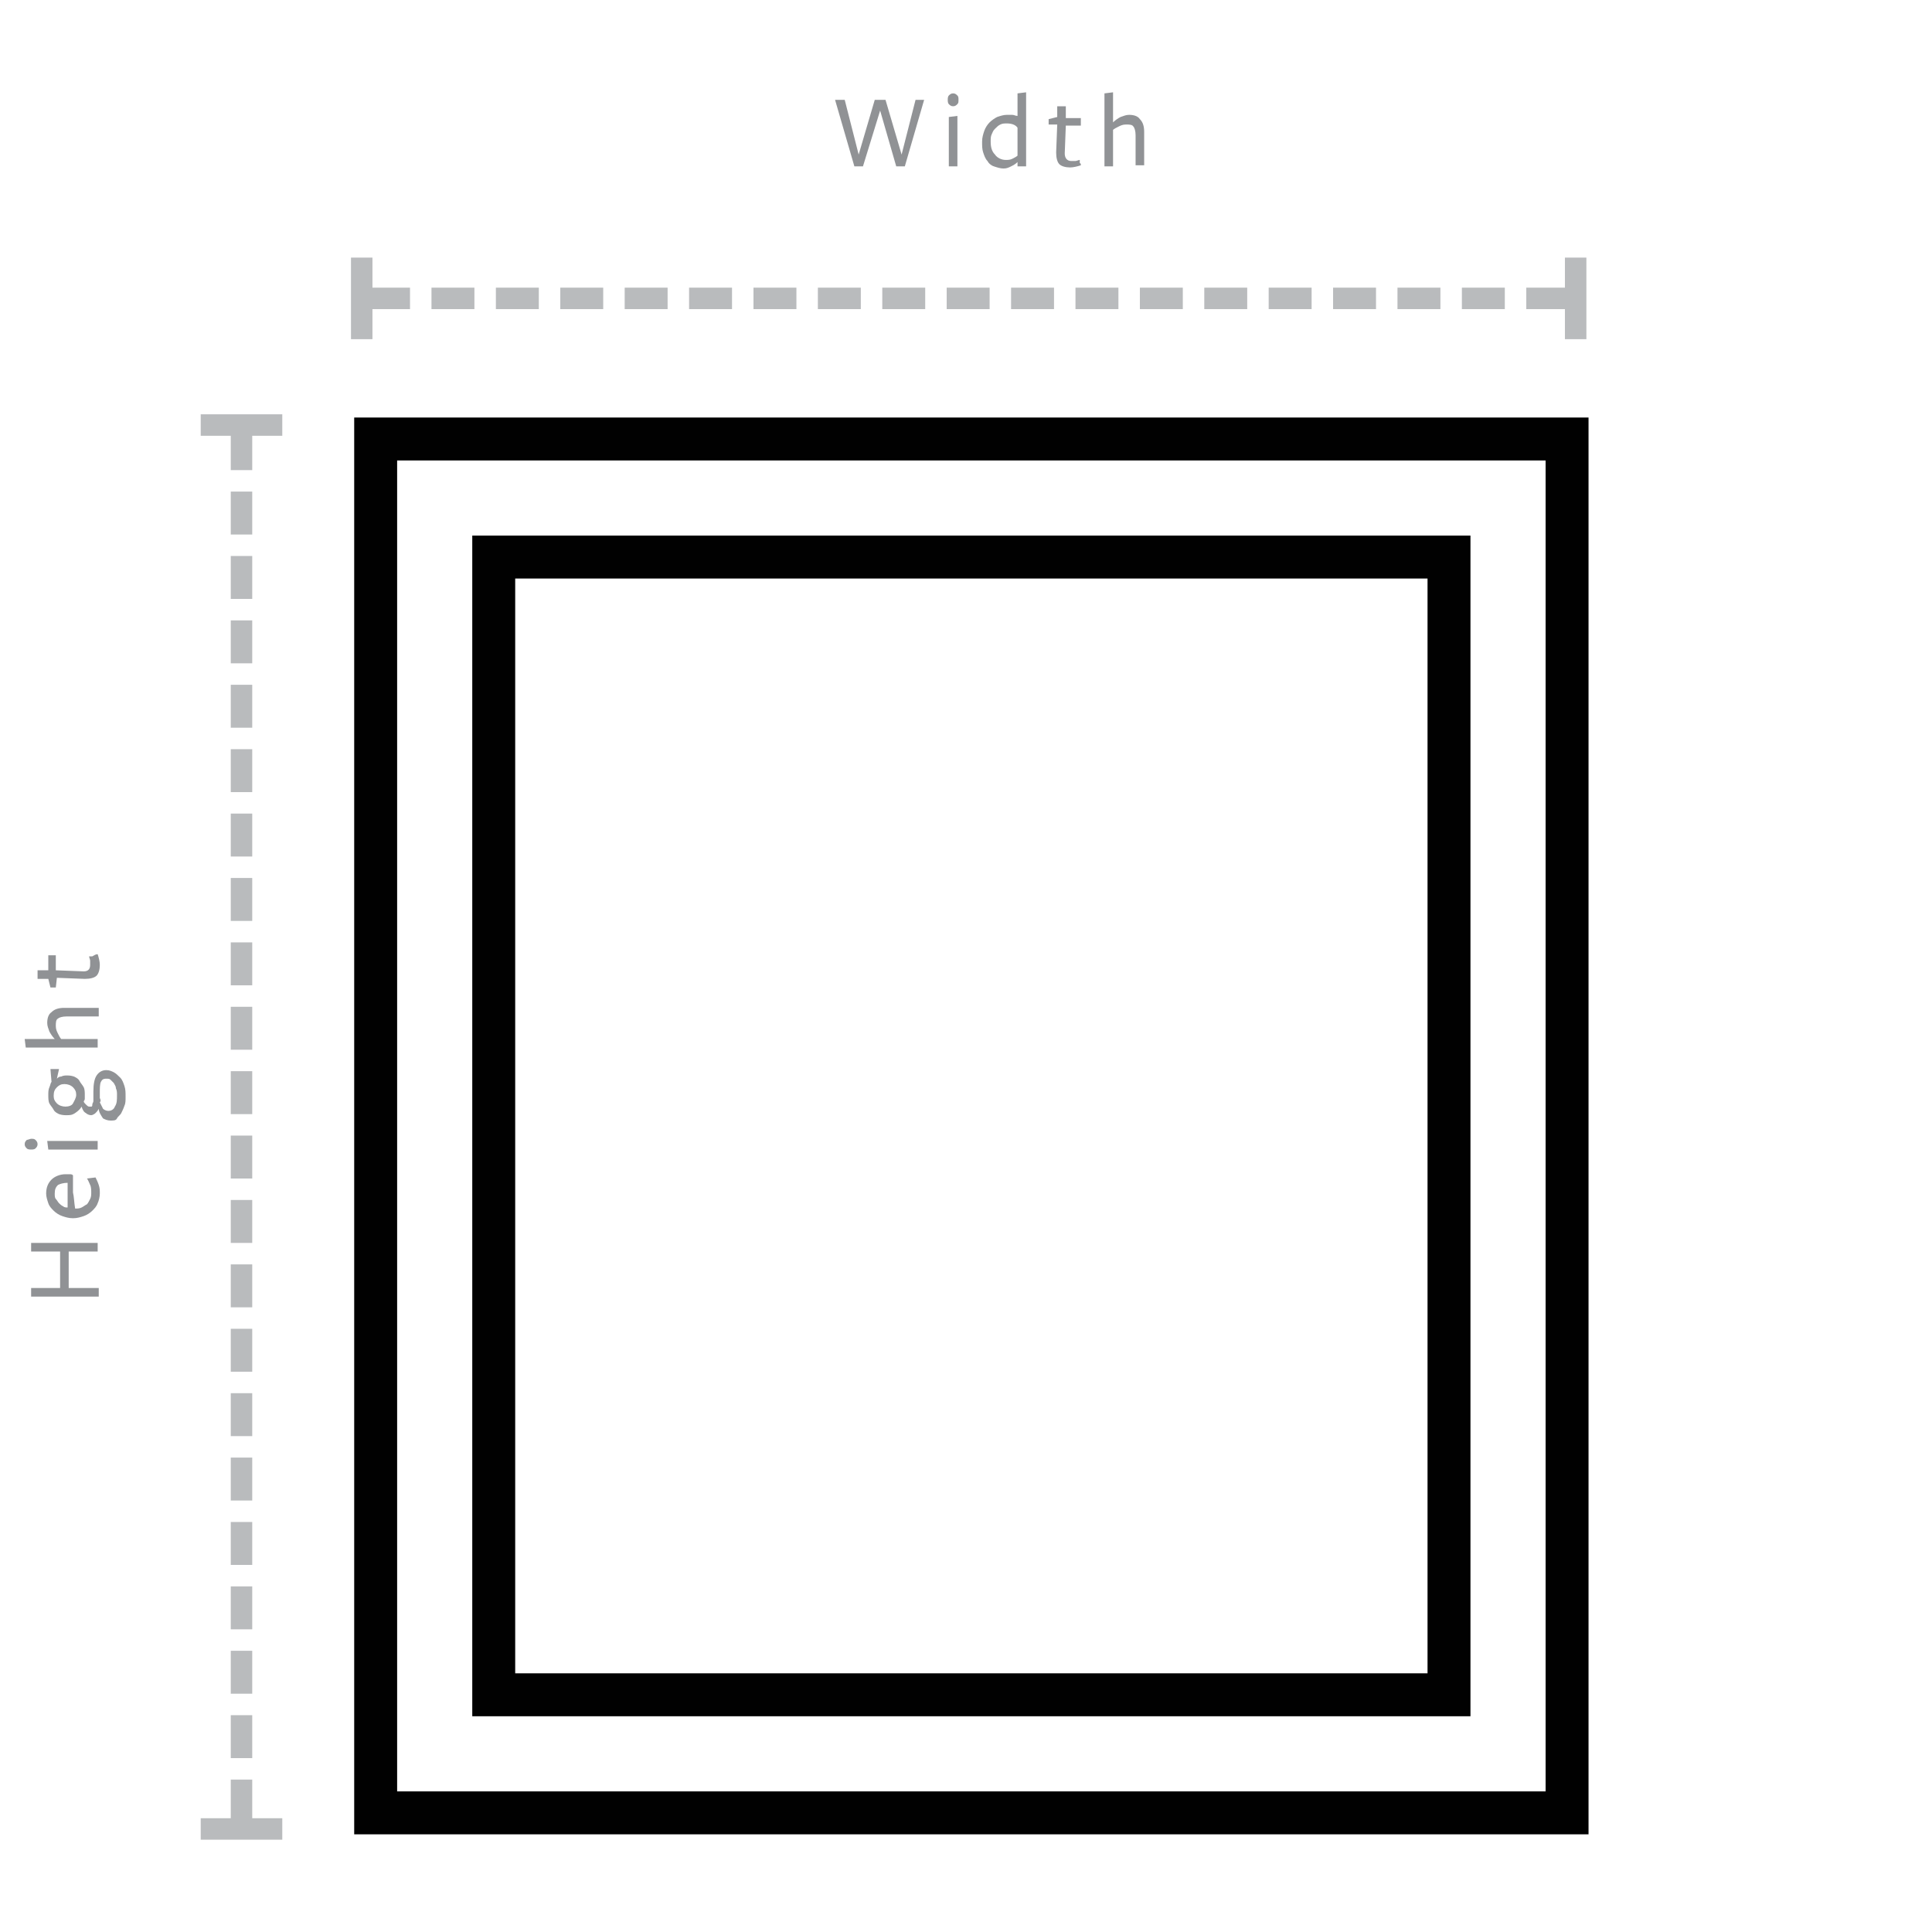 <?xml version="1.0" encoding="utf-8"?>
<!-- Generator: Adobe Illustrator 18.0.0, SVG Export Plug-In . SVG Version: 6.00 Build 0)  -->
<!DOCTYPE svg PUBLIC "-//W3C//DTD SVG 1.1//EN" "http://www.w3.org/Graphics/SVG/1.1/DTD/svg11.dtd">
<svg version="1.1" id="Layer_1" xmlns="http://www.w3.org/2000/svg" xmlns:xlink="http://www.w3.org/1999/xlink" x="0px" y="0px"
	 viewBox="0 0 180 180" enable-background="new 0 0 180 180" xml:space="preserve">
<g>
	<g>
		<g>
			<path fill="#909295" d="M80.4,15.5h-0.8l-1.8-6.2h0.9l1.3,5.1l1.5-5.1h1l1.5,5.1l1.3-5.1h0.8l-1.8,6.2h-0.8L82,10.3L80.4,15.5z"
				/>
		</g>
		<g>
			<path fill="#909295" d="M89.3,9.3c0,0.2,0,0.3-0.1,0.4c-0.1,0.1-0.2,0.2-0.4,0.2s-0.3-0.1-0.4-0.2c-0.1-0.1-0.1-0.3-0.1-0.4
				s0-0.3,0.1-0.4s0.2-0.2,0.4-0.2s0.3,0.1,0.4,0.2S89.3,9.1,89.3,9.3z M88.4,15.5v-4.6l0.8-0.1v4.7H88.4z"/>
		</g>
		<g>
			<path fill="#909295" d="M94.8,8.7l0.8-0.1v6.9h-0.8l0-0.4c-0.2,0.2-0.4,0.3-0.6,0.4c-0.2,0.1-0.4,0.2-0.7,0.2
				c-0.3,0-0.6-0.1-0.9-0.2c-0.3-0.1-0.5-0.3-0.6-0.5c-0.2-0.2-0.3-0.5-0.4-0.8c-0.1-0.3-0.1-0.6-0.1-1s0.1-0.7,0.2-1
				c0.1-0.3,0.3-0.6,0.5-0.8c0.2-0.2,0.5-0.4,0.7-0.5c0.3-0.1,0.6-0.2,0.9-0.2c0.2,0,0.3,0,0.5,0c0.2,0,0.3,0.1,0.5,0.1V8.7z
				 M93.8,11.5c-0.2,0-0.4,0-0.6,0.1c-0.2,0.1-0.3,0.2-0.5,0.4s-0.2,0.3-0.3,0.5c-0.1,0.2-0.1,0.4-0.1,0.7c0,0.5,0.1,0.9,0.4,1.2
				c0.2,0.3,0.6,0.5,1,0.5c0.2,0,0.4,0,0.6-0.1c0.2-0.1,0.4-0.2,0.5-0.3v-2.6C94.6,11.6,94.2,11.5,93.8,11.5z"/>
		</g>
		<g>
			<path fill="#909295" d="M100.7,15.4c-0.3,0.1-0.7,0.2-1,0.2c-0.4,0-0.8-0.1-1-0.3s-0.3-0.6-0.3-1.1l0.1-2.6l-0.8,0l0-0.5l0.8-0.2
				l0-1h0.8l0,1.1h1.4l0,0.7h-1.4l-0.1,2.6c0,0.4,0.2,0.7,0.6,0.7c0.1,0,0.3,0,0.4,0c0.1,0,0.3-0.1,0.4-0.1c0,0,0,0,0,0.1
				s0,0.2,0,0.2C100.7,15.2,100.7,15.3,100.7,15.4z"/>
		</g>
		<g>
			<path fill="#909295" d="M105.8,15.5v-2.9c0-0.4-0.1-0.7-0.2-0.8c-0.1-0.2-0.4-0.2-0.7-0.2c-0.3,0-0.5,0.1-0.7,0.2
				s-0.4,0.2-0.5,0.3v3.4h-0.8V8.7l0.8-0.1l0,2.8c0.2-0.2,0.5-0.4,0.7-0.5c0.3-0.1,0.5-0.2,0.8-0.2c0.4,0,0.8,0.1,1,0.4
				c0.3,0.3,0.4,0.7,0.4,1.2v3.1H105.8z"/>
		</g>
	</g>
	<g>
		<g>
			<path fill="#909295" d="M9.1,116.6H6.4v3.4h2.8v0.8H2.9v-0.8h2.7v-3.4H2.9v-0.8h6.2V116.6z"/>
		</g>
		<g>
			<path fill="#909295" d="M7,112.6c0.2,0,0.4,0,0.6-0.1s0.3-0.2,0.5-0.3c0.1-0.1,0.2-0.3,0.3-0.5c0.1-0.2,0.1-0.4,0.1-0.6
				c0-0.2,0-0.5-0.1-0.7c-0.1-0.2-0.2-0.5-0.3-0.6l0.8-0.1c0.1,0.2,0.2,0.4,0.3,0.7c0.1,0.3,0.1,0.5,0.1,0.8c0,0.3-0.1,0.7-0.2,0.9
				c-0.1,0.3-0.3,0.5-0.5,0.7c-0.2,0.2-0.5,0.4-0.8,0.5c-0.3,0.1-0.6,0.2-1,0.2c-0.4,0-0.7-0.1-1-0.2c-0.3-0.1-0.6-0.3-0.8-0.5
				c-0.2-0.2-0.4-0.4-0.5-0.7c-0.1-0.3-0.2-0.6-0.2-0.9c0-0.6,0.2-1,0.5-1.3c0.3-0.3,0.8-0.5,1.3-0.5c0.1,0,0.3,0,0.4,0
				s0.2,0,0.3,0.1v0.5c0,0.1,0,0.3,0,0.5s0,0.4,0,0.6C6.9,111.5,6.9,112,7,112.6L7,112.6z M6.3,110.2L6.3,110.2
				c-0.4,0-0.7,0.1-0.9,0.2c-0.2,0.2-0.3,0.4-0.3,0.8c0,0.2,0,0.4,0.1,0.5s0.2,0.3,0.3,0.4c0.1,0.1,0.2,0.2,0.4,0.3
				c0.1,0.1,0.3,0.1,0.4,0.1L6.3,110.2z"/>
		</g>
		<g>
			<path fill="#909295" d="M2.9,106.1c0.2,0,0.3,0,0.4,0.1c0.1,0.1,0.2,0.2,0.2,0.4s-0.1,0.3-0.2,0.4c-0.1,0.1-0.3,0.1-0.4,0.1
				s-0.3,0-0.4-0.1c-0.1-0.1-0.2-0.2-0.2-0.4s0.1-0.3,0.2-0.4C2.6,106.2,2.8,106.1,2.9,106.1z M9.1,107.1H4.5l-0.1-0.8h4.7V107.1z"
				/>
		</g>
		<g>
			<path fill="#909295" d="M9.2,103.3c-0.1,0.2-0.2,0.3-0.3,0.4s-0.3,0.2-0.4,0.2c-0.2,0-0.4-0.1-0.5-0.2c-0.2-0.1-0.3-0.3-0.4-0.6
				c-0.1,0.2-0.3,0.4-0.6,0.6s-0.5,0.2-0.8,0.2c-0.2,0-0.4,0-0.7-0.1c-0.2-0.1-0.4-0.2-0.5-0.4s-0.3-0.4-0.4-0.6s-0.1-0.5-0.1-0.8
				c0-0.2,0-0.5,0.1-0.7c0.1-0.2,0.1-0.4,0.2-0.5l-0.1-1.2l0.8,0l-0.2,0.9c0.1-0.1,0.2-0.2,0.4-0.2c0.2-0.1,0.4-0.1,0.5-0.1
				c0.2,0,0.4,0,0.7,0.1c0.2,0.1,0.4,0.2,0.5,0.4c0.1,0.2,0.3,0.4,0.4,0.6c0.1,0.2,0.1,0.5,0.1,0.7c0,0.1,0,0.2,0,0.3
				c0,0.1,0,0.2-0.1,0.3c0,0.1,0.1,0.2,0.2,0.3c0.1,0.1,0.2,0.2,0.3,0.2c0.1,0,0.1,0,0.2,0c0.1,0,0.1-0.1,0.1-0.2s0.1-0.2,0.1-0.3
				c0-0.1,0-0.3,0-0.5v-0.4c0-0.7,0.1-1.2,0.3-1.5c0.2-0.3,0.5-0.5,0.9-0.5c0.3,0,0.5,0.1,0.7,0.2s0.4,0.3,0.6,0.5
				c0.2,0.2,0.3,0.5,0.4,0.8c0.1,0.3,0.1,0.6,0.1,1c0,0.3,0,0.6-0.1,0.8c-0.1,0.3-0.2,0.5-0.3,0.7s-0.3,0.3-0.4,0.5
				s-0.3,0.2-0.6,0.2c-0.3,0-0.5-0.1-0.7-0.2C9.4,103.9,9.2,103.6,9.2,103.3z M6.1,103.1c0.3,0,0.6-0.1,0.7-0.3s0.3-0.5,0.3-0.8
				c0-0.3-0.1-0.5-0.3-0.7c-0.2-0.2-0.5-0.3-0.8-0.3c-0.3,0-0.5,0.1-0.7,0.3S5,101.7,5,102.1c0,0.3,0.1,0.5,0.3,0.7
				C5.5,103,5.8,103.1,6.1,103.1z M9.3,102.7c0.1,0.2,0.2,0.4,0.3,0.6c0.1,0.1,0.3,0.2,0.5,0.2c0.2,0,0.5-0.1,0.6-0.4
				c0.2-0.3,0.2-0.6,0.2-1.1c0-0.2,0-0.4-0.1-0.6c0-0.2-0.1-0.3-0.2-0.5c-0.1-0.1-0.2-0.2-0.3-0.3s-0.2-0.1-0.4-0.1
				c-0.3,0-0.4,0.1-0.5,0.3s-0.1,0.6-0.1,1c0,0.1,0,0.3,0,0.5C9.4,102.5,9.4,102.6,9.3,102.7z"/>
		</g>
		<g>
			<path fill="#909295" d="M9.1,94.7H6.2c-0.4,0-0.7,0.1-0.8,0.2c-0.2,0.1-0.2,0.4-0.2,0.7c0,0.3,0.1,0.5,0.2,0.7s0.2,0.4,0.3,0.5
				h3.4v0.8H2.4l-0.1-0.8l2.8,0c-0.2-0.2-0.4-0.5-0.5-0.7c-0.1-0.3-0.2-0.5-0.2-0.8c0-0.4,0.1-0.8,0.4-1C5.1,94,5.5,93.9,6,93.9h3.2
				V94.7z"/>
		</g>
		<g>
			<path fill="#909295" d="M9.1,88.9c0.1,0.3,0.2,0.7,0.2,1c0,0.4-0.1,0.8-0.3,1s-0.6,0.3-1.1,0.3l-2.6-0.1L5.2,92l-0.5,0l-0.2-0.8
				l-1,0v-0.8l1,0V89l0.7,0v1.4l2.6,0.1c0.4,0,0.6-0.2,0.6-0.6c0-0.1,0-0.3,0-0.4c0-0.1-0.1-0.3-0.1-0.4c0,0,0,0,0.1,0
				c0.1,0,0.2,0,0.2,0C8.8,89,8.9,88.9,9.1,88.9z"/>
		</g>
	</g>
	<g>
		<path fill="#010101" d="M33,38.9v132h115v-132H33z M144,166.9H37v-124h107V166.9z"/>
		<path fill="#010101" d="M137,49.9H44v110h93V49.9z M133,155.9H48v-102h85V155.9z"/>
	</g>
	<g>
		<rect x="82.2" y="26.8" fill="#B9BBBD" width="4" height="2"/>
		<rect x="64.2" y="26.8" fill="#B9BBBD" width="4" height="2"/>
		<rect x="70.2" y="26.8" fill="#B9BBBD" width="4" height="2"/>
		<rect x="76.2" y="26.8" fill="#B9BBBD" width="4" height="2"/>
		<rect x="88.2" y="26.8" fill="#B9BBBD" width="4" height="2"/>
		<rect x="46.2" y="26.8" fill="#B9BBBD" width="4" height="2"/>
		<rect x="40.2" y="26.8" fill="#B9BBBD" width="4" height="2"/>
		<rect x="58.2" y="26.8" fill="#B9BBBD" width="4" height="2"/>
		<rect x="52.2" y="26.8" fill="#B9BBBD" width="4" height="2"/>
		<rect x="118.2" y="26.8" fill="#B9BBBD" width="4" height="2"/>
		<rect x="124.2" y="26.8" fill="#B9BBBD" width="4" height="2"/>
		<rect x="136.2" y="26.8" fill="#B9BBBD" width="4" height="2"/>
		<rect x="130.2" y="26.8" fill="#B9BBBD" width="4" height="2"/>
		<rect x="94.2" y="26.8" fill="#B9BBBD" width="4" height="2"/>
		<rect x="100.2" y="26.8" fill="#B9BBBD" width="4" height="2"/>
		<rect x="106.2" y="26.8" fill="#B9BBBD" width="4" height="2"/>
		<rect x="112.2" y="26.8" fill="#B9BBBD" width="4" height="2"/>
		<polygon fill="#B9BBBD" points="34.7,24 32.7,24 32.7,31.6 34.7,31.6 34.7,28.8 38.2,28.8 38.2,26.8 34.7,26.8 		"/>
		<polygon fill="#B9BBBD" points="145.8,24 145.8,26.8 142.2,26.8 142.2,28.8 145.8,28.8 145.8,31.6 147.8,31.6 147.8,24 		"/>
	</g>
	<g>
		<rect x="21.5" y="75.8" fill="#B9BBBD" width="2" height="4"/>
		<rect x="21.5" y="69.8" fill="#B9BBBD" width="2" height="4"/>
		<rect x="21.5" y="93.8" fill="#B9BBBD" width="2" height="4"/>
		<rect x="21.5" y="87.8" fill="#B9BBBD" width="2" height="4"/>
		<rect x="21.5" y="99.8" fill="#B9BBBD" width="2" height="4"/>
		<rect x="21.5" y="81.8" fill="#B9BBBD" width="2" height="4"/>
		<rect x="21.5" y="63.8" fill="#B9BBBD" width="2" height="4"/>
		<polygon fill="#B9BBBD" points="23.5,165.8 21.5,165.8 21.5,169.4 18.7,169.4 18.7,171.4 26.3,171.4 26.3,169.4 23.5,169.4 		"/>
		<rect x="21.5" y="51.8" fill="#B9BBBD" width="2" height="4"/>
		<rect x="21.5" y="57.8" fill="#B9BBBD" width="2" height="4"/>
		<rect x="21.5" y="45.8" fill="#B9BBBD" width="2" height="4"/>
		<rect x="21.5" y="123.8" fill="#B9BBBD" width="2" height="4"/>
		<rect x="21.5" y="141.8" fill="#B9BBBD" width="2" height="4"/>
		<rect x="21.5" y="147.8" fill="#B9BBBD" width="2" height="4"/>
		<rect x="21.5" y="153.8" fill="#B9BBBD" width="2" height="4"/>
		<rect x="21.5" y="159.8" fill="#B9BBBD" width="2" height="4"/>
		<rect x="21.5" y="105.8" fill="#B9BBBD" width="2" height="4"/>
		<rect x="21.5" y="111.8" fill="#B9BBBD" width="2" height="4"/>
		<rect x="21.5" y="117.8" fill="#B9BBBD" width="2" height="4"/>
		<rect x="21.5" y="135.8" fill="#B9BBBD" width="2" height="4"/>
		<rect x="21.5" y="129.8" fill="#B9BBBD" width="2" height="4"/>
		<polygon fill="#B9BBBD" points="18.7,38.6 18.7,40.6 21.5,40.6 21.5,43.8 23.5,43.8 23.5,40.6 26.3,40.6 26.3,38.6 		"/>
	</g>
</g>
</svg>
